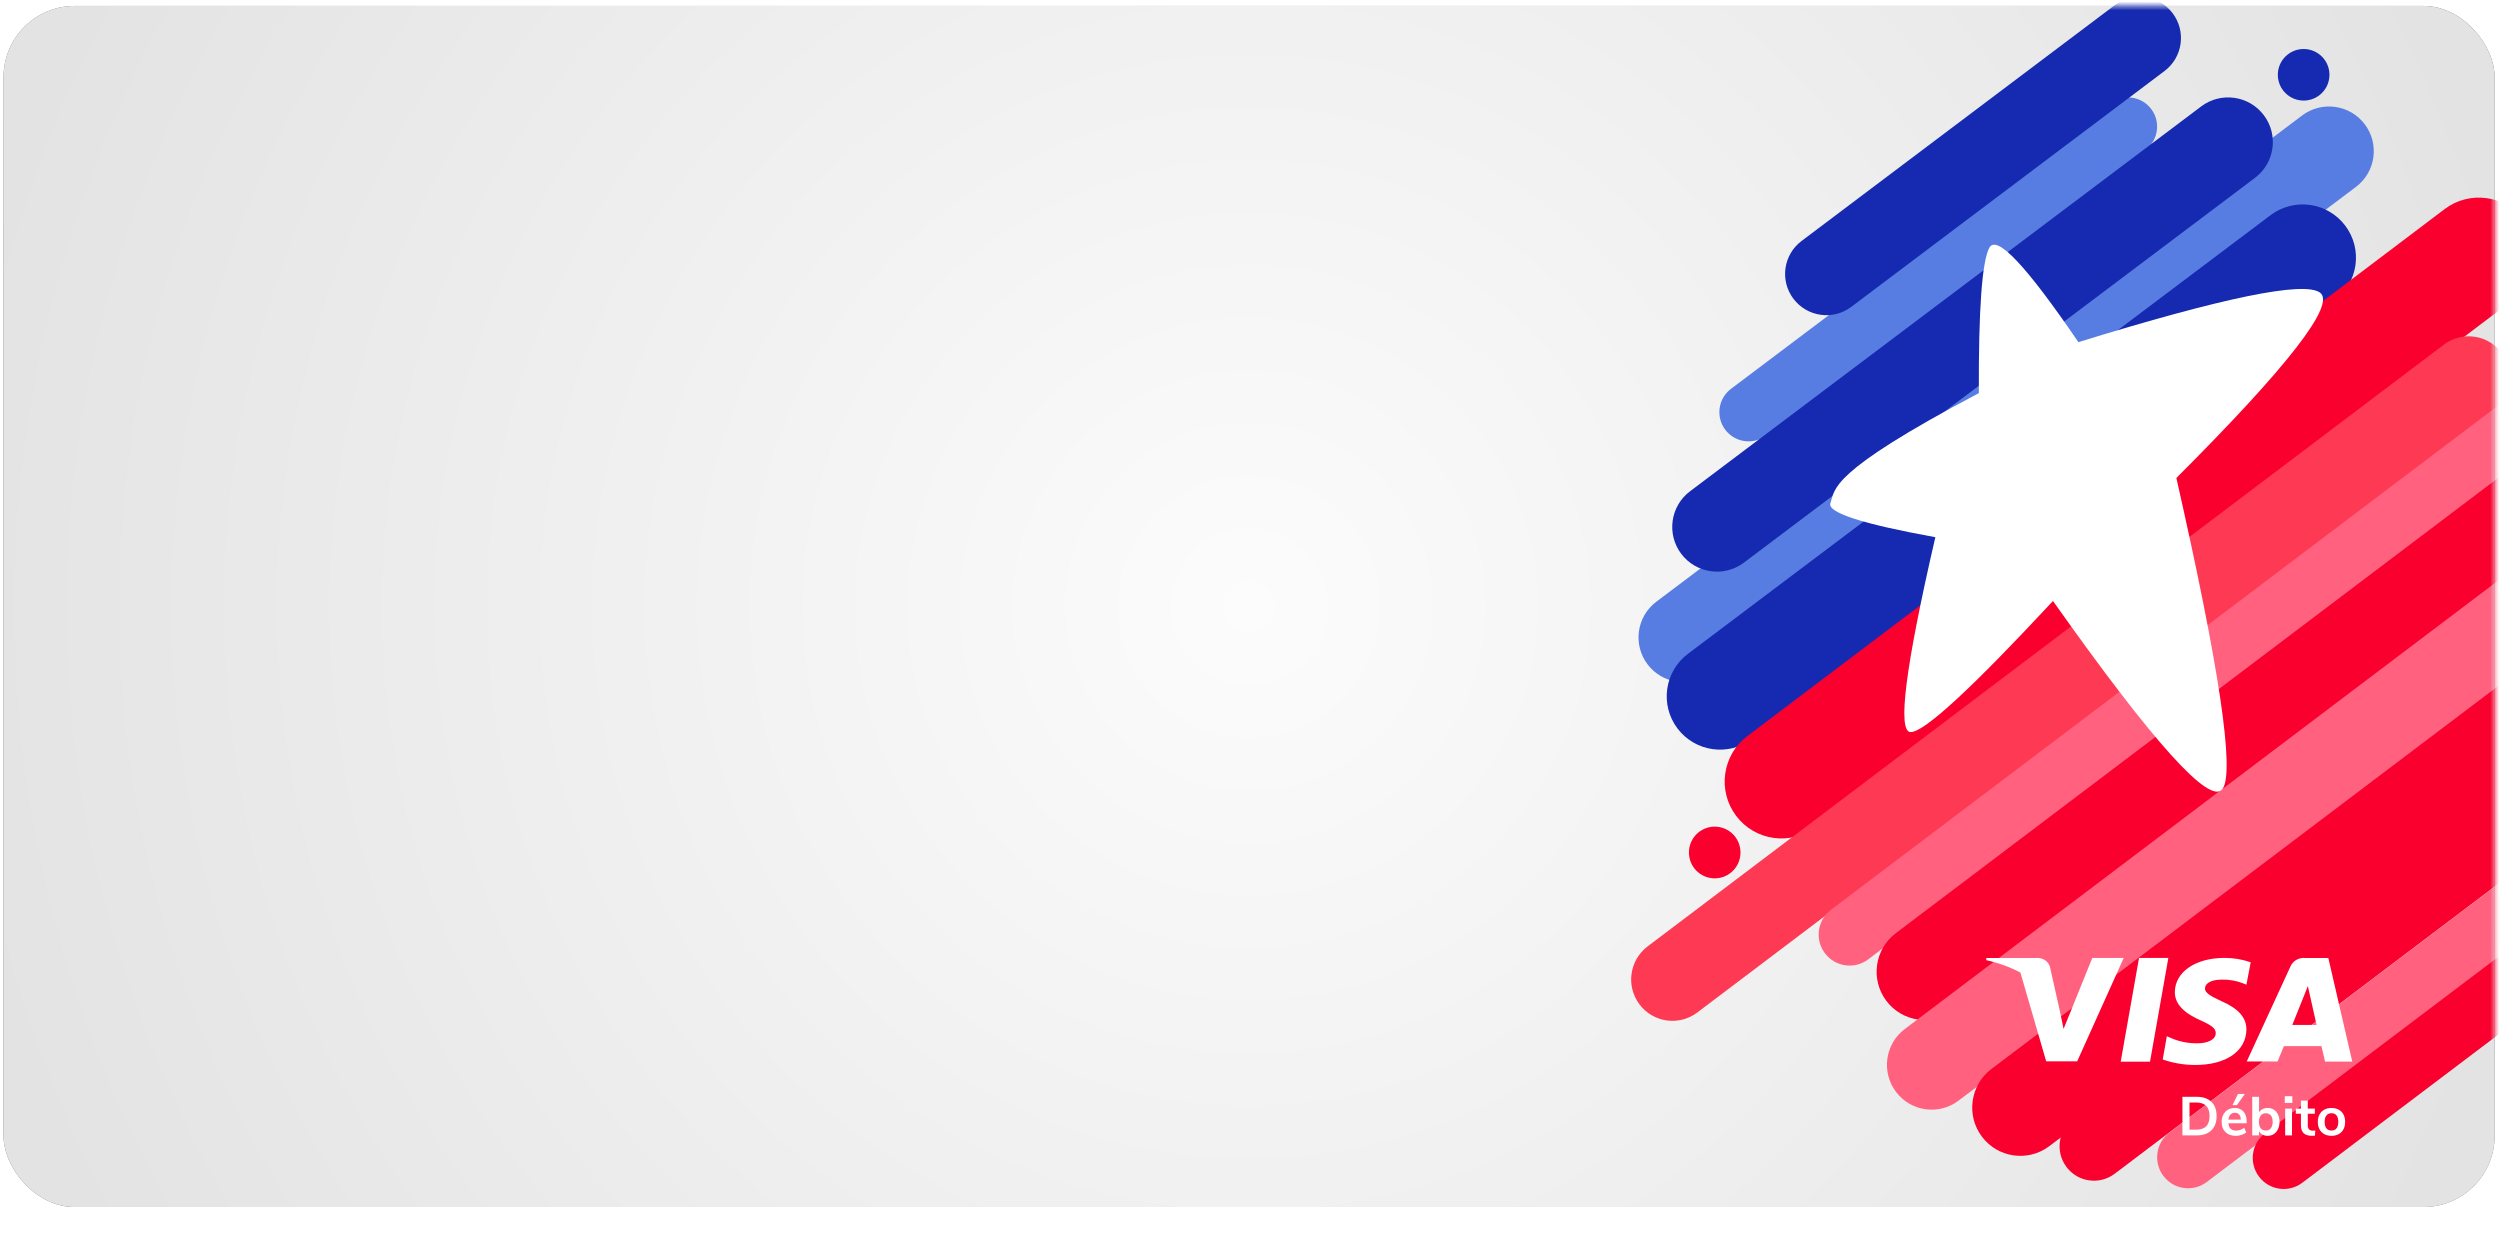 <?xml version="1.0" encoding="UTF-8"?>
<svg width="281px" height="140px" viewBox="0 0 281 140" version="1.1" xmlns="http://www.w3.org/2000/svg" xmlns:xlink="http://www.w3.org/1999/xlink">
    <title>Tarjetas / debito / cuentarut Copy</title>
    <defs>
        <linearGradient x1="85.873%" y1="38.377%" x2="18.934%" y2="65.033%" id="linearGradient-1">
            <stop stop-color="#64646B" offset="0%"></stop>
            <stop stop-color="#909093" offset="51.576%"></stop>
            <stop stop-color="#656469" offset="100%"></stop>
        </linearGradient>
        <filter color-interpolation-filters="auto" id="filter-2">
            <feColorMatrix in="SourceGraphic" type="matrix" values="0 0 0 0 1 0 0 0 0 1 0 0 0 0 1 0 0 0 1 0"></feColorMatrix>
        </filter>
        <radialGradient cx="50%" cy="50%" fx="50%" fy="50%" r="110.29%" gradientTransform="translate(0.5,0.5),scale(0.482,1),rotate(-26.959),translate(-0.5,-0.5)" id="radialGradient-3">
            <stop stop-color="#FCFCFC" offset="0%"></stop>
            <stop stop-color="#E3E3E3" offset="100%"></stop>
        </radialGradient>
        <rect id="path-4" x="0" y="0" width="280" height="135" rx="8"></rect>
    </defs>
    <g id="cambio-clave-tarjeta" stroke="none" stroke-width="1" fill="none" fill-rule="evenodd">
        <g id="Artboard" transform="translate(-3331, -1684)">
            <g id="Tarjetas-/-debito-/-cuentarut-Copy" transform="translate(3331.396, 1684.669)">
                <g id="Group-3">
                    <g id="Cards-cuentas-/-card-cuentas-+-ver-detalle">
                        <rect id="bg" fill="url(#linearGradient-1)" fill-rule="nonzero" x="0" y="0" width="280" height="135" rx="8"></rect>
                        <g id="Logo-tarjeta-/-visa" transform="translate(222.389, 58.5)" filter="url(#filter-2)">
                            <g>
                                <path d="M25.639,14.338 C26.556,14.332 27.467,14.489 28.329,14.801 L28.329,14.801 L27.891,17.173 L27.616,17.054 C26.906,16.758 26.141,16.615 25.372,16.634 C24.195,16.634 23.653,17.079 23.653,17.576 C23.653,18.073 24.323,18.424 25.372,18.929 C27.108,19.717 27.891,20.668 27.891,21.91 C27.865,24.189 25.819,25.662 22.665,25.662 C21.527,25.664 20.398,25.467 19.33,25.079 L19.33,25.079 L19.751,22.621 L20.129,22.792 C21.014,23.2 21.982,23.396 22.957,23.366 C23.816,23.366 24.753,23.032 24.753,22.296 C24.762,21.799 24.341,21.473 23.197,20.942 C22.054,20.411 20.567,19.538 20.567,17.961 C20.584,15.829 22.673,14.338 25.639,14.338 Z M19.905,14.338 L18.032,25.31 L15.032,25.31 L16.906,14.338 L19.905,14.338 Z M33.817,14.339 L33.95,14.351 L36.271,14.351 L38.721,25.306 L35.936,25.306 C35.936,25.306 35.661,24.047 35.566,23.67 L35.566,23.67 L31.724,23.67 L31.079,25.289 L27.925,25.289 L32.386,15.267 C32.636,14.641 33.28,14.264 33.95,14.351 Z M15.341,14.338 L10.579,25.276 L7.408,25.276 L4.772,15.891 C3.762,15.33 2.595,14.882 1.279,14.578 L1.279,14.578 L1.279,14.346 L6.365,14.346 C7.018,14.275 7.626,14.673 7.791,15.28 L7.791,15.28 L8.886,20.317 C8.88,20.301 8.873,20.286 8.867,20.271 L8.878,20.3 L9.187,21.85 L12.127,14.338 L15.341,14.338 Z M34.174,17.314 C34.019,17.725 33.778,18.359 33.778,18.359 L33.778,18.359 L32.584,21.426 L35.068,21.426 L34.38,18.256 Z" id="Combined-Shape" fill="#1A1F71"></path>
                            </g>
                        </g>
                    </g>
                    <g id="Cards-cuentas-/-card-cuentas-+-ver-detalle">
                        <mask id="mask-5" fill="white">
                            <use xlink:href="#path-4"></use>
                        </mask>
                        <use id="bg" fill="url(#radialGradient-3)" fill-rule="nonzero" xlink:href="#path-4"></use>
                        <g id="Group-6" mask="url(#mask-5)">
                            <g transform="translate(182.947, -1.028)">
                                <g id="Group-4" stroke-width="1" fill="none" transform="translate(0.826, 0)">
                                    <path d="M10.398,44.061 L53.023,11.968 C54.473,10.876 56.534,11.165 57.627,12.613 L57.628,12.614 C58.721,14.063 58.431,16.122 56.98,17.214 L14.355,49.307 C12.906,50.398 10.845,50.11 9.752,48.662 L9.751,48.661 C8.658,47.212 8.948,45.153 10.398,44.061 Z" id="Rectangle" fill="#577DE2"></path>
                                    <path d="M18.325,27.445 L53.537,0.934 C55.583,-0.607 58.493,-0.199 60.035,1.845 L60.037,1.846 C61.58,3.892 61.17,6.799 59.123,8.341 L23.911,34.852 C21.865,36.393 18.955,35.985 17.412,33.941 L17.411,33.94 C15.868,31.894 16.277,28.987 18.325,27.445 Z" id="Rectangle" fill="#152AB0"></path>
                                    <path d="M2.003,67.991 L74.589,13.34 C76.806,11.671 79.959,12.113 81.63,14.327 L81.631,14.328 C83.303,16.544 82.859,19.694 80.641,21.364 L8.055,76.015 C5.838,77.684 2.686,77.243 1.014,75.029 L1.013,75.027 C-0.659,72.811 -0.215,69.661 2.003,67.991 Z" id="Rectangle" fill="#577DE2"></path>
                                    <path d="M5.794,55.575 L63.245,12.32 C65.462,10.651 68.614,11.092 70.285,13.306 L70.287,13.308 C71.958,15.524 71.515,18.674 69.297,20.344 L11.845,63.599 C9.628,65.268 6.476,64.827 4.805,62.613 L4.803,62.611 C3.132,60.395 3.575,57.245 5.794,55.575 Z" id="Rectangle" fill="#152AB0"></path>
                                    <path d="M5.558,73.846 L71.04,24.544 C73.683,22.554 77.441,23.081 79.434,25.72 L79.436,25.723 C81.429,28.365 80.9,32.12 78.255,34.111 L12.773,83.413 C10.13,85.403 6.372,84.877 4.379,82.237 L4.377,82.235 C2.385,79.592 2.913,75.837 5.558,73.846 Z" id="Rectangle" fill="#152AB0"></path>
                                    <ellipse id="Oval" fill="#152AB0" cx="74.76" cy="8.766" rx="2.901" ry="2.898"></ellipse>
                                </g>
                                <g id="Group-5" stroke-width="1" fill="none" transform="translate(0, 22.57)">
                                    <path d="M13.051,60.53 L91.438,1.288 C94.25,-0.837 98.247,-0.274 100.367,2.544 L100.368,2.546 C102.488,5.367 101.926,9.376 99.113,11.502 L20.725,70.744 C17.914,72.869 13.917,72.307 11.797,69.488 L11.795,69.486 C9.676,66.665 10.238,62.656 13.051,60.53 Z" id="Rectangle" fill="#FA002E"></path>
                                    <path d="M1.847,84.166 L91.345,16.527 C93.39,14.982 96.297,15.391 97.839,17.441 L97.84,17.442 C99.381,19.494 98.973,22.41 96.927,23.956 L7.429,91.595 C5.384,93.14 2.477,92.731 0.935,90.681 L0.934,90.68 C-0.607,88.628 -0.199,85.712 1.847,84.166 Z" id="Rectangle" fill="#FE3953"></path>
                                    <path d="M22.46,80.047 L99.613,21.737 C101.147,20.579 103.327,20.885 104.483,22.422 L104.484,22.424 C105.64,23.962 105.334,26.149 103.799,27.309 L26.646,85.618 C25.112,86.777 22.932,86.471 21.776,84.933 L21.775,84.932 C20.619,83.393 20.925,81.207 22.46,80.047 Z" id="Rectangle" fill="#FF617E"></path>
                                    <path d="M29.744,82.681 L103.811,26.704 C106.196,24.901 109.588,25.378 111.386,27.77 L111.388,27.772 C113.186,30.165 112.709,33.567 110.322,35.371 L36.255,91.347 C33.87,93.15 30.478,92.673 28.68,90.282 L28.678,90.28 C26.88,87.886 27.357,84.485 29.744,82.681 Z" id="Rectangle" fill="#FA002E"></path>
                                    <path d="M30.752,93.454 L105.436,37.01 C107.651,35.336 110.801,35.779 112.47,38 L112.472,38.002 C114.142,40.224 113.699,43.383 111.483,45.058 L36.798,101.501 C34.583,103.175 31.434,102.732 29.764,100.512 L29.763,100.51 C28.093,98.287 28.535,95.129 30.752,93.454 Z" id="Rectangle" fill="#FF617E"></path>
                                    <path d="M40.489,97.949 L114.556,41.972 C116.941,40.17 120.333,40.647 122.131,43.038 L122.133,43.04 C123.931,45.433 123.454,48.835 121.067,50.639 L47,106.616 C44.615,108.418 41.223,107.941 39.425,105.55 L39.423,105.548 C37.625,103.155 38.102,99.753 40.489,97.949 Z" id="Rectangle" fill="#FA002E"></path>
                                    <path d="M49.691,103.53 L126.227,45.687 C127.931,44.4 130.354,44.74 131.638,46.448 L131.639,46.45 C132.924,48.16 132.583,50.589 130.879,51.878 L54.342,109.721 C52.638,111.008 50.216,110.668 48.931,108.96 L48.93,108.958 C47.646,107.249 47.986,104.819 49.691,103.53 Z" id="Rectangle" fill="#FA002E"></path>
                                    <path d="M60.506,105.078 L135.499,48.401 C137.033,47.242 139.213,47.549 140.369,49.086 L140.37,49.087 C141.526,50.626 141.22,52.813 139.685,53.973 L64.692,110.649 C63.158,111.808 60.978,111.502 59.822,109.964 L59.821,109.963 C58.665,108.424 58.971,106.238 60.506,105.078 Z" id="Rectangle" fill="#FF617E"></path>
                                    <path d="M71.252,105.156 L146.245,48.479 C147.778,47.32 149.959,47.627 151.115,49.164 L151.116,49.165 C152.272,50.704 151.965,52.891 150.431,54.051 L75.438,110.727 C73.904,111.886 71.724,111.58 70.568,110.042 L70.567,110.041 C69.411,108.502 69.717,106.316 71.252,105.156 Z" id="Rectangle" fill="#FA002E"></path>
                                    <ellipse id="Oval" fill="#FA002E" cx="9.391" cy="73.61" rx="2.898" ry="2.907"></ellipse>
                                </g>
                                <path d="M22.394,56.913 C22.963,55.329 22.077,53.532 39.079,44.545 C39.041,35.14 39.437,29.69 40.266,28.195 C41.096,26.701 44.429,30.241 50.268,38.815 C66.518,33.801 75.566,31.942 77.413,33.24 C79.26,34.537 73.883,41.486 61.281,54.084 C66.122,75.442 67.853,87.09 66.475,89.027 C65.097,90.965 58.743,83.925 47.411,67.908 C38.28,77.734 32.949,82.647 31.419,82.647 C29.888,82.647 30.812,75.345 34.191,60.741 C25.947,59.245 22.015,57.968 22.394,56.913 Z" id="Path" fill="#FFFFFF"></path>
                            </g>
                        </g>
                    </g>
                </g>
                <g id="Logo-tarjeta-/-visa" transform="translate(222.861, 107)" fill="#FFFFFF">
                    <path d="M15.111,11.66 L17.17,4.54747351e-13 L20.466,4.54747351e-13 L18.407,11.66 L15.111,11.66 Z M29.721,0.492 L29.239,3.013 L28.937,2.886 C28.157,2.572 27.317,2.42 26.472,2.44 C25.178,2.44 24.583,2.913 24.583,3.441 C24.583,3.969 25.32,4.342 26.472,4.879 C28.38,5.717 29.239,6.727 29.239,8.047 C29.211,10.468 26.963,12.034 23.497,12.034 C22.247,12.036 21.007,11.827 19.833,11.415 L20.296,8.802 L20.711,8.984 C21.684,9.417 22.747,9.626 23.818,9.594 C24.763,9.594 25.792,9.239 25.792,8.456 C25.802,7.929 25.339,7.583 24.083,7.018 C22.827,6.454 21.193,5.525 21.193,3.851 C21.212,1.584 23.507,0 26.765,0 C27.773,-0.006 28.774,0.16 29.721,0.492 Z M38.447,0.013 L41.139,11.655 L38.079,11.655 C38.079,11.655 37.777,10.317 37.673,9.917 L33.451,9.917 L32.743,11.637 L29.277,11.637 L34.179,0.987 C34.453,0.322 35.161,-0.079 35.897,0.013 L38.447,0.013 Z M34.396,7.532 L37.125,7.532 L36.37,4.164 L36.143,3.163 C35.973,3.6 35.708,4.273 35.708,4.273 L34.396,7.532 Z M3.836,1.649 C2.726,1.053 1.445,0.578 0,0.255 L0,0.009 L5.588,0.009 C6.305,-0.067 6.973,0.356 7.155,1.001 L8.358,6.353 C8.348,6.331 8.339,6.308 8.329,6.286 C8.336,6.302 8.342,6.319 8.349,6.335 L8.689,7.983 L11.919,4.54747351e-13 L15.451,4.54747351e-13 L10.219,11.624 L6.734,11.624 L3.836,1.649 Z" id="Combined-Shape"></path>
                    <path d="M22.049,15.61 L23.65,15.61 C24.36,15.61 24.911,15.799 25.303,16.179 C25.695,16.559 25.891,17.092 25.891,17.777 C25.891,18.463 25.695,18.996 25.303,19.378 C24.911,19.76 24.36,19.951 23.65,19.951 L22.049,19.951 L22.049,15.61 Z M23.601,19.304 C24.598,19.304 25.097,18.795 25.097,17.777 C25.097,16.763 24.598,16.256 23.601,16.256 L22.843,16.256 L22.843,19.304 L23.601,19.304 Z M29.266,18.584 L27.215,18.584 C27.24,18.863 27.324,19.07 27.468,19.206 C27.611,19.341 27.817,19.409 28.084,19.409 C28.416,19.409 28.72,19.302 28.995,19.089 L29.217,19.618 C29.077,19.733 28.901,19.826 28.69,19.895 C28.479,19.965 28.266,20 28.053,20 C27.56,20 27.171,19.86 26.886,19.581 C26.601,19.302 26.458,18.92 26.458,18.436 C26.458,18.128 26.519,17.855 26.643,17.617 C26.766,17.379 26.939,17.194 27.163,17.063 C27.387,16.931 27.64,16.866 27.923,16.866 C28.338,16.866 28.665,16.999 28.906,17.266 C29.146,17.533 29.266,17.9 29.266,18.368 L29.266,18.584 Z M27.942,17.408 C27.737,17.408 27.571,17.473 27.446,17.605 C27.321,17.736 27.244,17.925 27.215,18.171 L28.607,18.171 C28.599,17.921 28.537,17.731 28.422,17.602 C28.307,17.472 28.147,17.408 27.942,17.408 Z M28.17,16.546 L27.677,16.546 L28.287,15.289 L29.069,15.289 L28.17,16.546 Z M31.624,16.866 C31.887,16.866 32.119,16.929 32.32,17.057 C32.521,17.184 32.678,17.365 32.791,17.599 C32.904,17.833 32.96,18.105 32.96,18.417 C32.96,18.729 32.904,19.006 32.791,19.246 C32.678,19.486 32.52,19.672 32.317,19.803 C32.114,19.934 31.883,20 31.624,20 C31.407,20 31.213,19.953 31.042,19.858 C30.872,19.764 30.742,19.633 30.651,19.464 L30.651,19.951 L29.894,19.951 L29.894,15.61 L30.664,15.61 L30.664,17.377 C30.754,17.213 30.883,17.086 31.051,16.998 C31.22,16.91 31.411,16.866 31.624,16.866 Z M31.421,19.403 C31.663,19.403 31.852,19.317 31.987,19.144 C32.123,18.972 32.191,18.729 32.191,18.417 C32.191,18.11 32.124,17.874 31.991,17.709 C31.857,17.545 31.667,17.463 31.421,17.463 C31.175,17.463 30.985,17.546 30.851,17.712 C30.718,17.879 30.651,18.118 30.651,18.43 C30.651,18.742 30.718,18.982 30.851,19.15 C30.985,19.319 31.175,19.403 31.421,19.403 Z M33.595,19.951 L33.595,16.94 L34.364,16.94 L34.364,19.951 L33.595,19.951 Z M33.551,15.542 L34.401,15.542 L34.401,16.299 L33.551,16.299 L33.551,15.542 Z M36.698,19.421 C36.788,19.421 36.883,19.415 36.981,19.403 L36.944,19.975 C36.821,19.988 36.708,19.994 36.606,19.994 C36.183,19.994 35.871,19.896 35.67,19.701 C35.469,19.506 35.368,19.216 35.368,18.83 L35.368,17.518 L34.789,17.518 L34.789,16.94 L35.368,16.94 L35.368,16.041 L36.138,16.041 L36.138,16.94 L36.932,16.94 L36.932,17.518 L36.138,17.518 L36.138,18.818 C36.138,19.22 36.324,19.421 36.698,19.421 Z M38.804,20 C38.496,20 38.226,19.936 37.994,19.809 C37.762,19.682 37.583,19.499 37.455,19.261 C37.328,19.023 37.265,18.746 37.265,18.43 C37.265,18.114 37.328,17.838 37.455,17.602 C37.583,17.366 37.762,17.184 37.994,17.057 C38.226,16.929 38.496,16.866 38.804,16.866 C39.112,16.866 39.382,16.929 39.614,17.057 C39.846,17.184 40.024,17.366 40.149,17.602 C40.275,17.838 40.337,18.114 40.337,18.43 C40.337,18.746 40.275,19.023 40.149,19.261 C40.024,19.499 39.846,19.682 39.614,19.809 C39.382,19.936 39.112,20 38.804,20 Z M38.798,19.403 C39.048,19.403 39.239,19.321 39.37,19.156 C39.502,18.992 39.567,18.75 39.567,18.43 C39.567,18.114 39.502,17.873 39.37,17.706 C39.239,17.54 39.05,17.457 38.804,17.457 C38.558,17.457 38.368,17.54 38.234,17.706 C38.101,17.873 38.034,18.114 38.034,18.43 C38.034,18.75 38.1,18.992 38.231,19.156 C38.363,19.321 38.551,19.403 38.798,19.403 Z" id="Débito" fill-rule="nonzero"></path>
                </g>
            </g>
        </g>
    </g>
</svg>